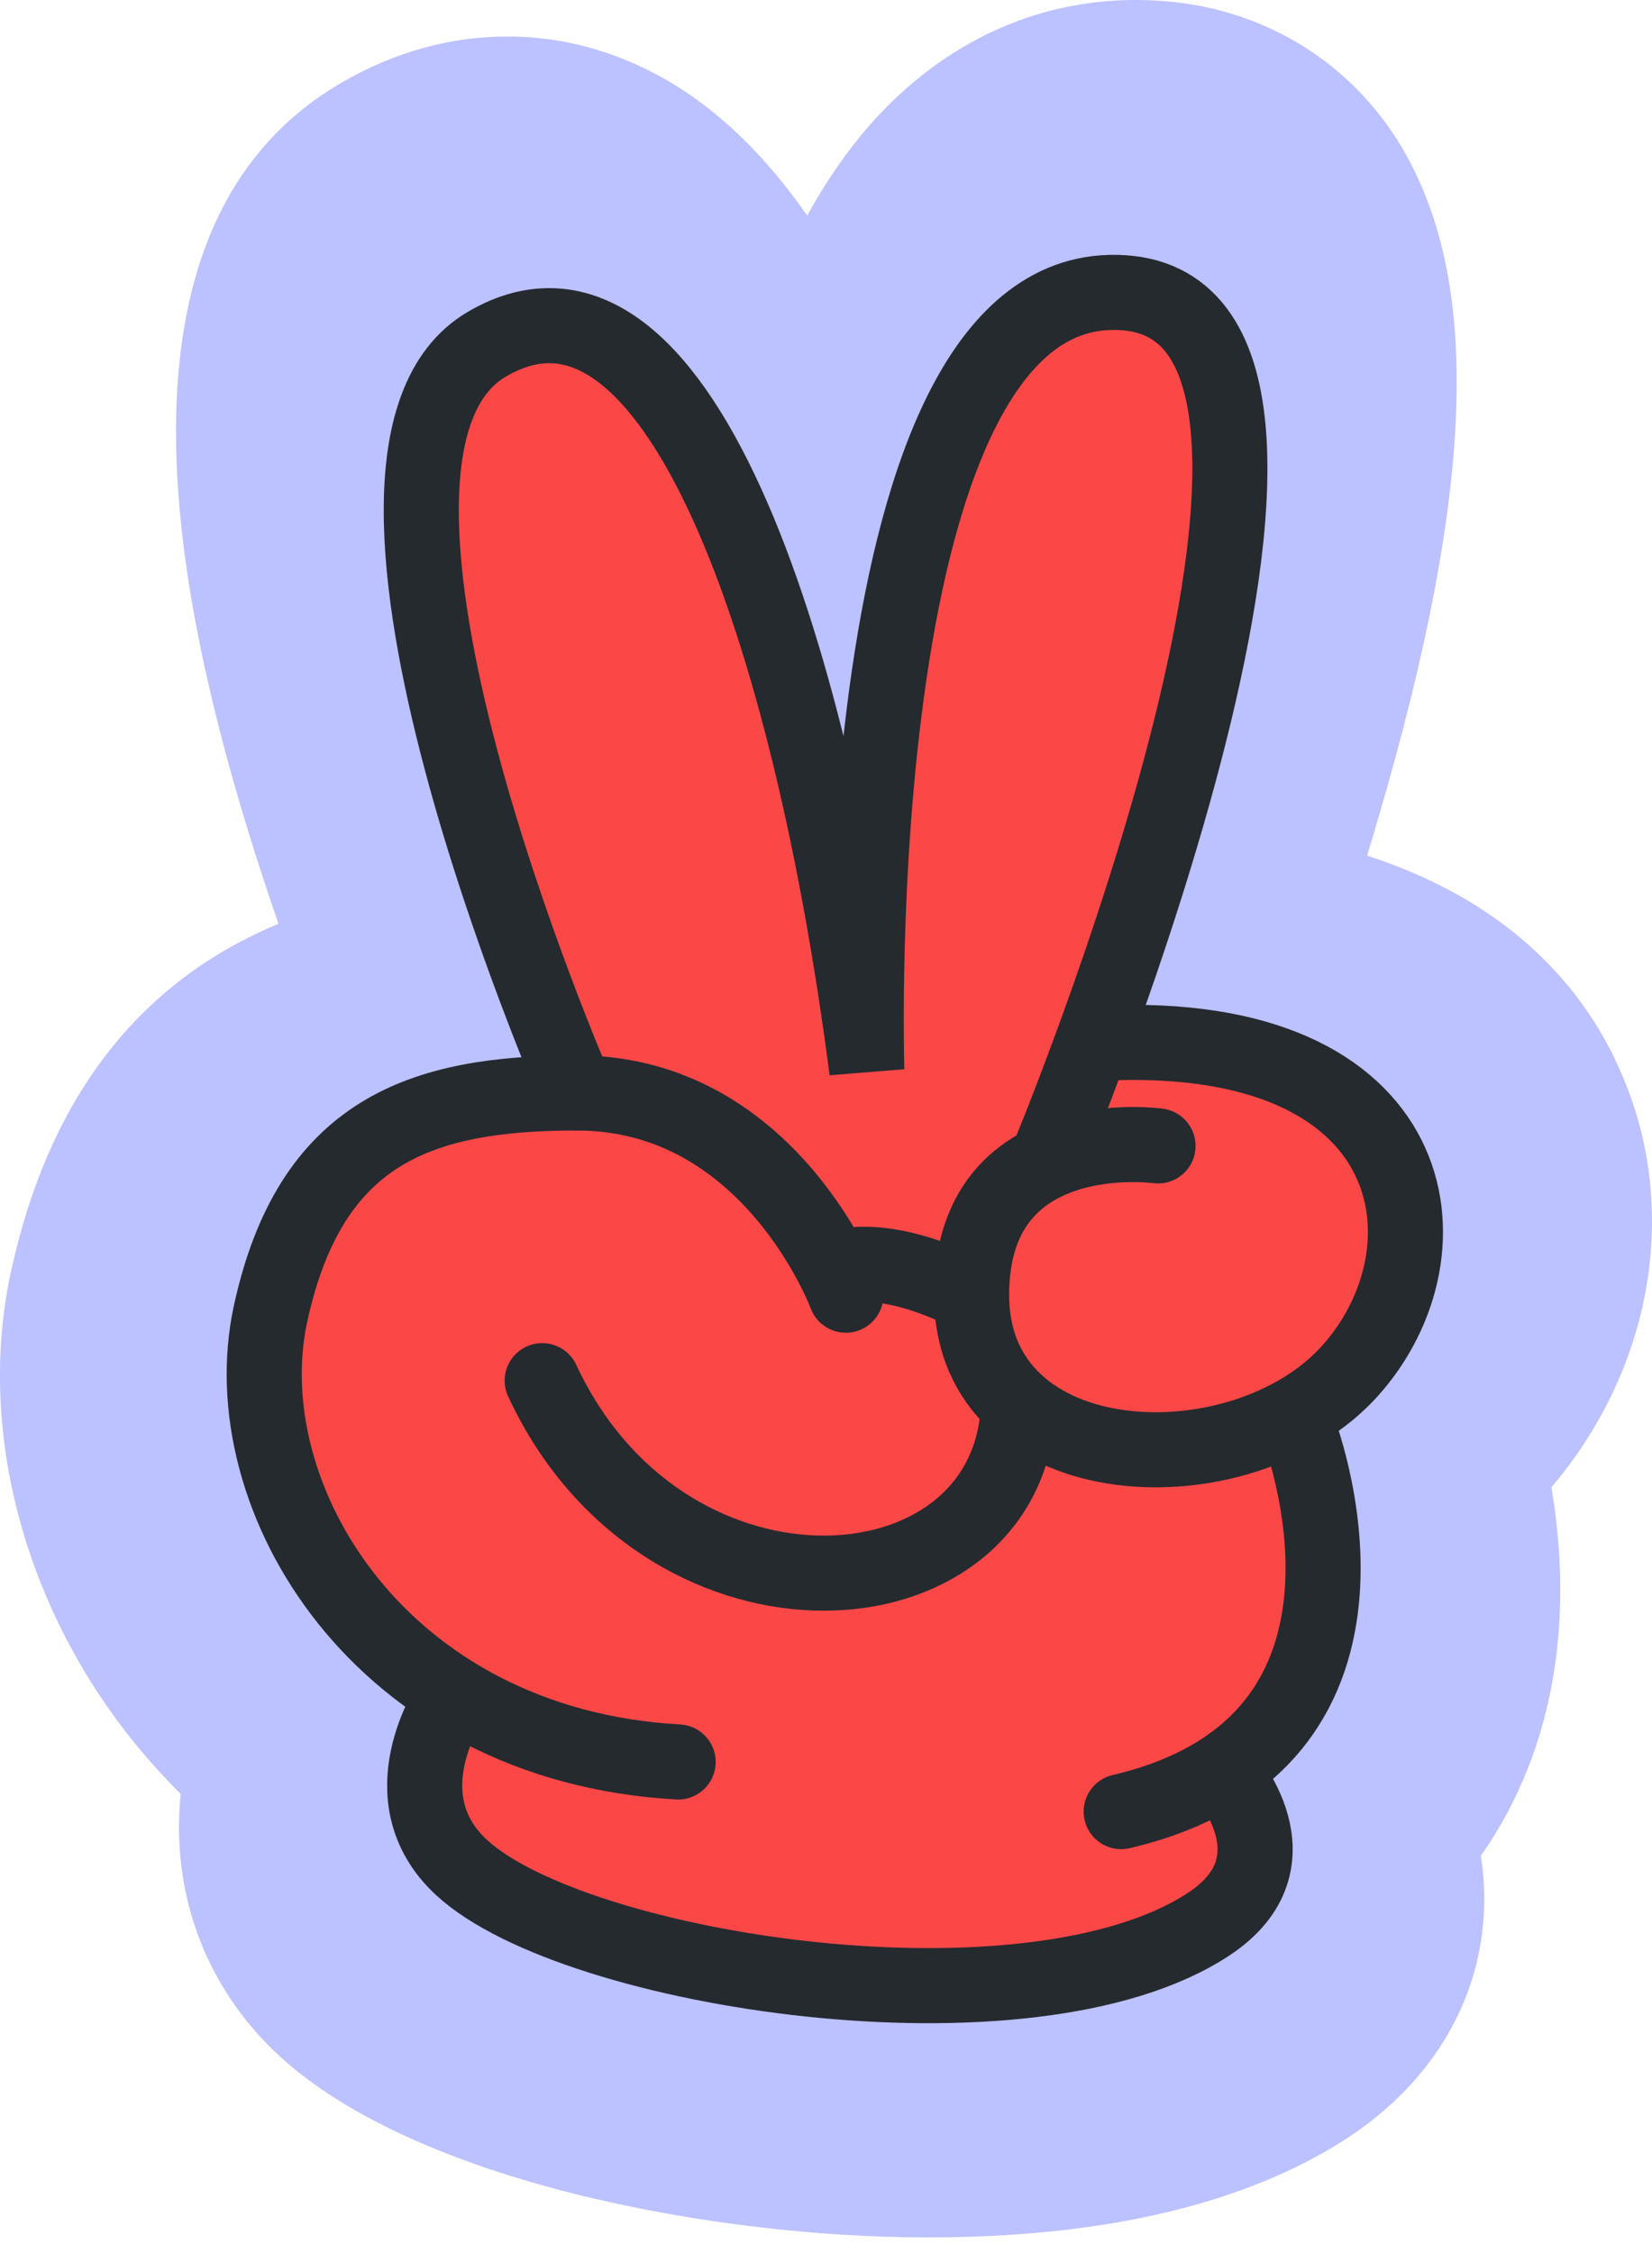 <svg width="88" height="120" viewBox="0 0 88 120" fill="none"
    xmlns="http://www.w3.org/2000/svg">
    <path d="M86.08 56.508C83.134 50.373 77.865 47.203 72.823 45.574C73.031 44.901 73.229 44.237 73.416 43.584C78.636 25.802 78.953 14.673 74.445 7.475C71.677 3.095 67.07 0.384 61.771 0.042C56.473 -0.309 51.599 1.525 47.665 5.271C45.915 6.938 44.363 9.006 42.999 11.484C40.428 7.797 37.552 5.193 34.329 3.642C32.006 2.52 29.554 1.944 27.033 1.944C23.998 1.944 21.023 2.764 18.215 4.393C10.248 8.997 7.648 18.809 10.495 33.547C11.543 38.999 13.213 44.52 14.835 49.202C7.391 52.294 2.616 58.468 0.599 67.666C-1.19 75.781 1.084 84.95 6.659 92.187C7.569 93.368 8.567 94.489 9.625 95.552C9.091 100.79 10.93 105.892 14.934 109.549C22.16 116.153 37.878 119.167 49.424 119.167C58.835 119.167 66.348 117.391 71.746 113.89C75.819 111.237 78.379 107.374 78.943 103.014C79.121 101.629 79.101 100.234 78.883 98.84C79.407 98.098 79.882 97.318 80.317 96.508C83.549 90.422 83.441 83.926 82.64 79.215C88.225 72.641 89.579 63.813 86.07 56.517L86.08 56.508Z" fill="#BCC1FF"/>
    <path d="M59.307 14.453C59.502 14.453 59.697 14.453 59.901 14.471C62.11 14.613 63.867 15.651 64.994 17.479C67.638 21.746 67.034 30.637 63.193 43.892C62.314 46.909 61.276 50.147 60.087 53.51L59.777 54.388H60.709C70.362 54.503 73.813 58.762 75.02 61.3C76.883 65.23 75.987 70.11 72.74 73.739C72.172 74.378 71.471 74.981 70.663 75.549L70.255 75.833L70.406 76.303C71.045 78.246 72.899 84.998 69.989 90.552C69.27 91.918 68.294 93.134 67.079 94.172L66.662 94.536L66.937 95.015C67.496 95.991 68.126 97.499 67.913 99.167C67.762 100.321 67.141 101.989 64.976 103.408C60.602 106.292 54.054 106.895 49.334 106.895C39.024 106.895 27.818 103.985 23.808 100.276C20.117 96.86 21.838 92.397 22.451 91.12L22.69 90.614L22.238 90.286C20.348 88.937 18.689 87.331 17.305 85.504C13.694 80.757 12.194 74.857 13.312 69.728C15.575 59.312 22.069 57.538 28.111 57.174L29.043 57.121L28.688 56.26C26.94 51.966 23.773 43.573 22.238 35.508C20.383 25.774 21.43 19.67 25.361 17.372C26.647 16.618 27.951 16.237 29.238 16.237C30.267 16.237 31.279 16.476 32.264 16.964C37.072 19.324 41.251 27.522 44.357 40.662L45.67 40.574C46.841 28.862 49.485 20.708 53.309 17.017C55.057 15.323 57.071 14.471 59.298 14.471" fill="#FC4747"/>
    <path d="M30.729 58.212C30.729 58.212 15.876 24.222 25.937 18.331C35.999 12.439 43.185 33.937 46.175 57.014C46.175 57.014 44.8 14.604 59.83 15.589C74.683 16.556 55.731 61.885 55.731 61.885" stroke="#252A2E" stroke-width="4" stroke-linecap="round"/>
    <path d="M61.685 61.033C61.685 61.033 51.739 59.641 51.756 68.992C51.774 78.867 66.192 79.391 71.915 73.011C77.637 66.632 75.942 54.752 58.739 55.559" stroke="#252A2E" stroke-width="4" stroke-linecap="round"/>
    <path d="M54.16 75.868C52.714 86.426 35.227 87.181 28.883 73.535" stroke="#252A2E" stroke-width="4" stroke-linecap="round"/>
    <path d="M44.818 67.484C44.818 67.484 47.125 66.641 51.756 68.983" stroke="#252A2E" stroke-width="4" stroke-linecap="round"/>
    <path d="M45.058 68.983C45.058 68.983 41.074 58.212 30.729 58.212C22.442 58.212 16.533 60.217 14.412 69.968C12.292 79.719 20.233 92.957 36.123 93.844" stroke="#252A2E" stroke-width="4" stroke-linecap="round"/>
    <path d="M69.137 76.028C69.137 76.028 75.721 92.735 59.724 96.488" stroke="#252A2E" stroke-width="4" stroke-linecap="round"/>
    <path d="M24.003 90.632C24.003 90.632 20.543 95.725 24.58 99.46C30.578 105.014 54.826 108.776 64.382 102.485C69.448 99.149 65.171 94.42 65.171 94.42" stroke="#252A2E" stroke-width="4" stroke-linecap="round"/>
</svg>